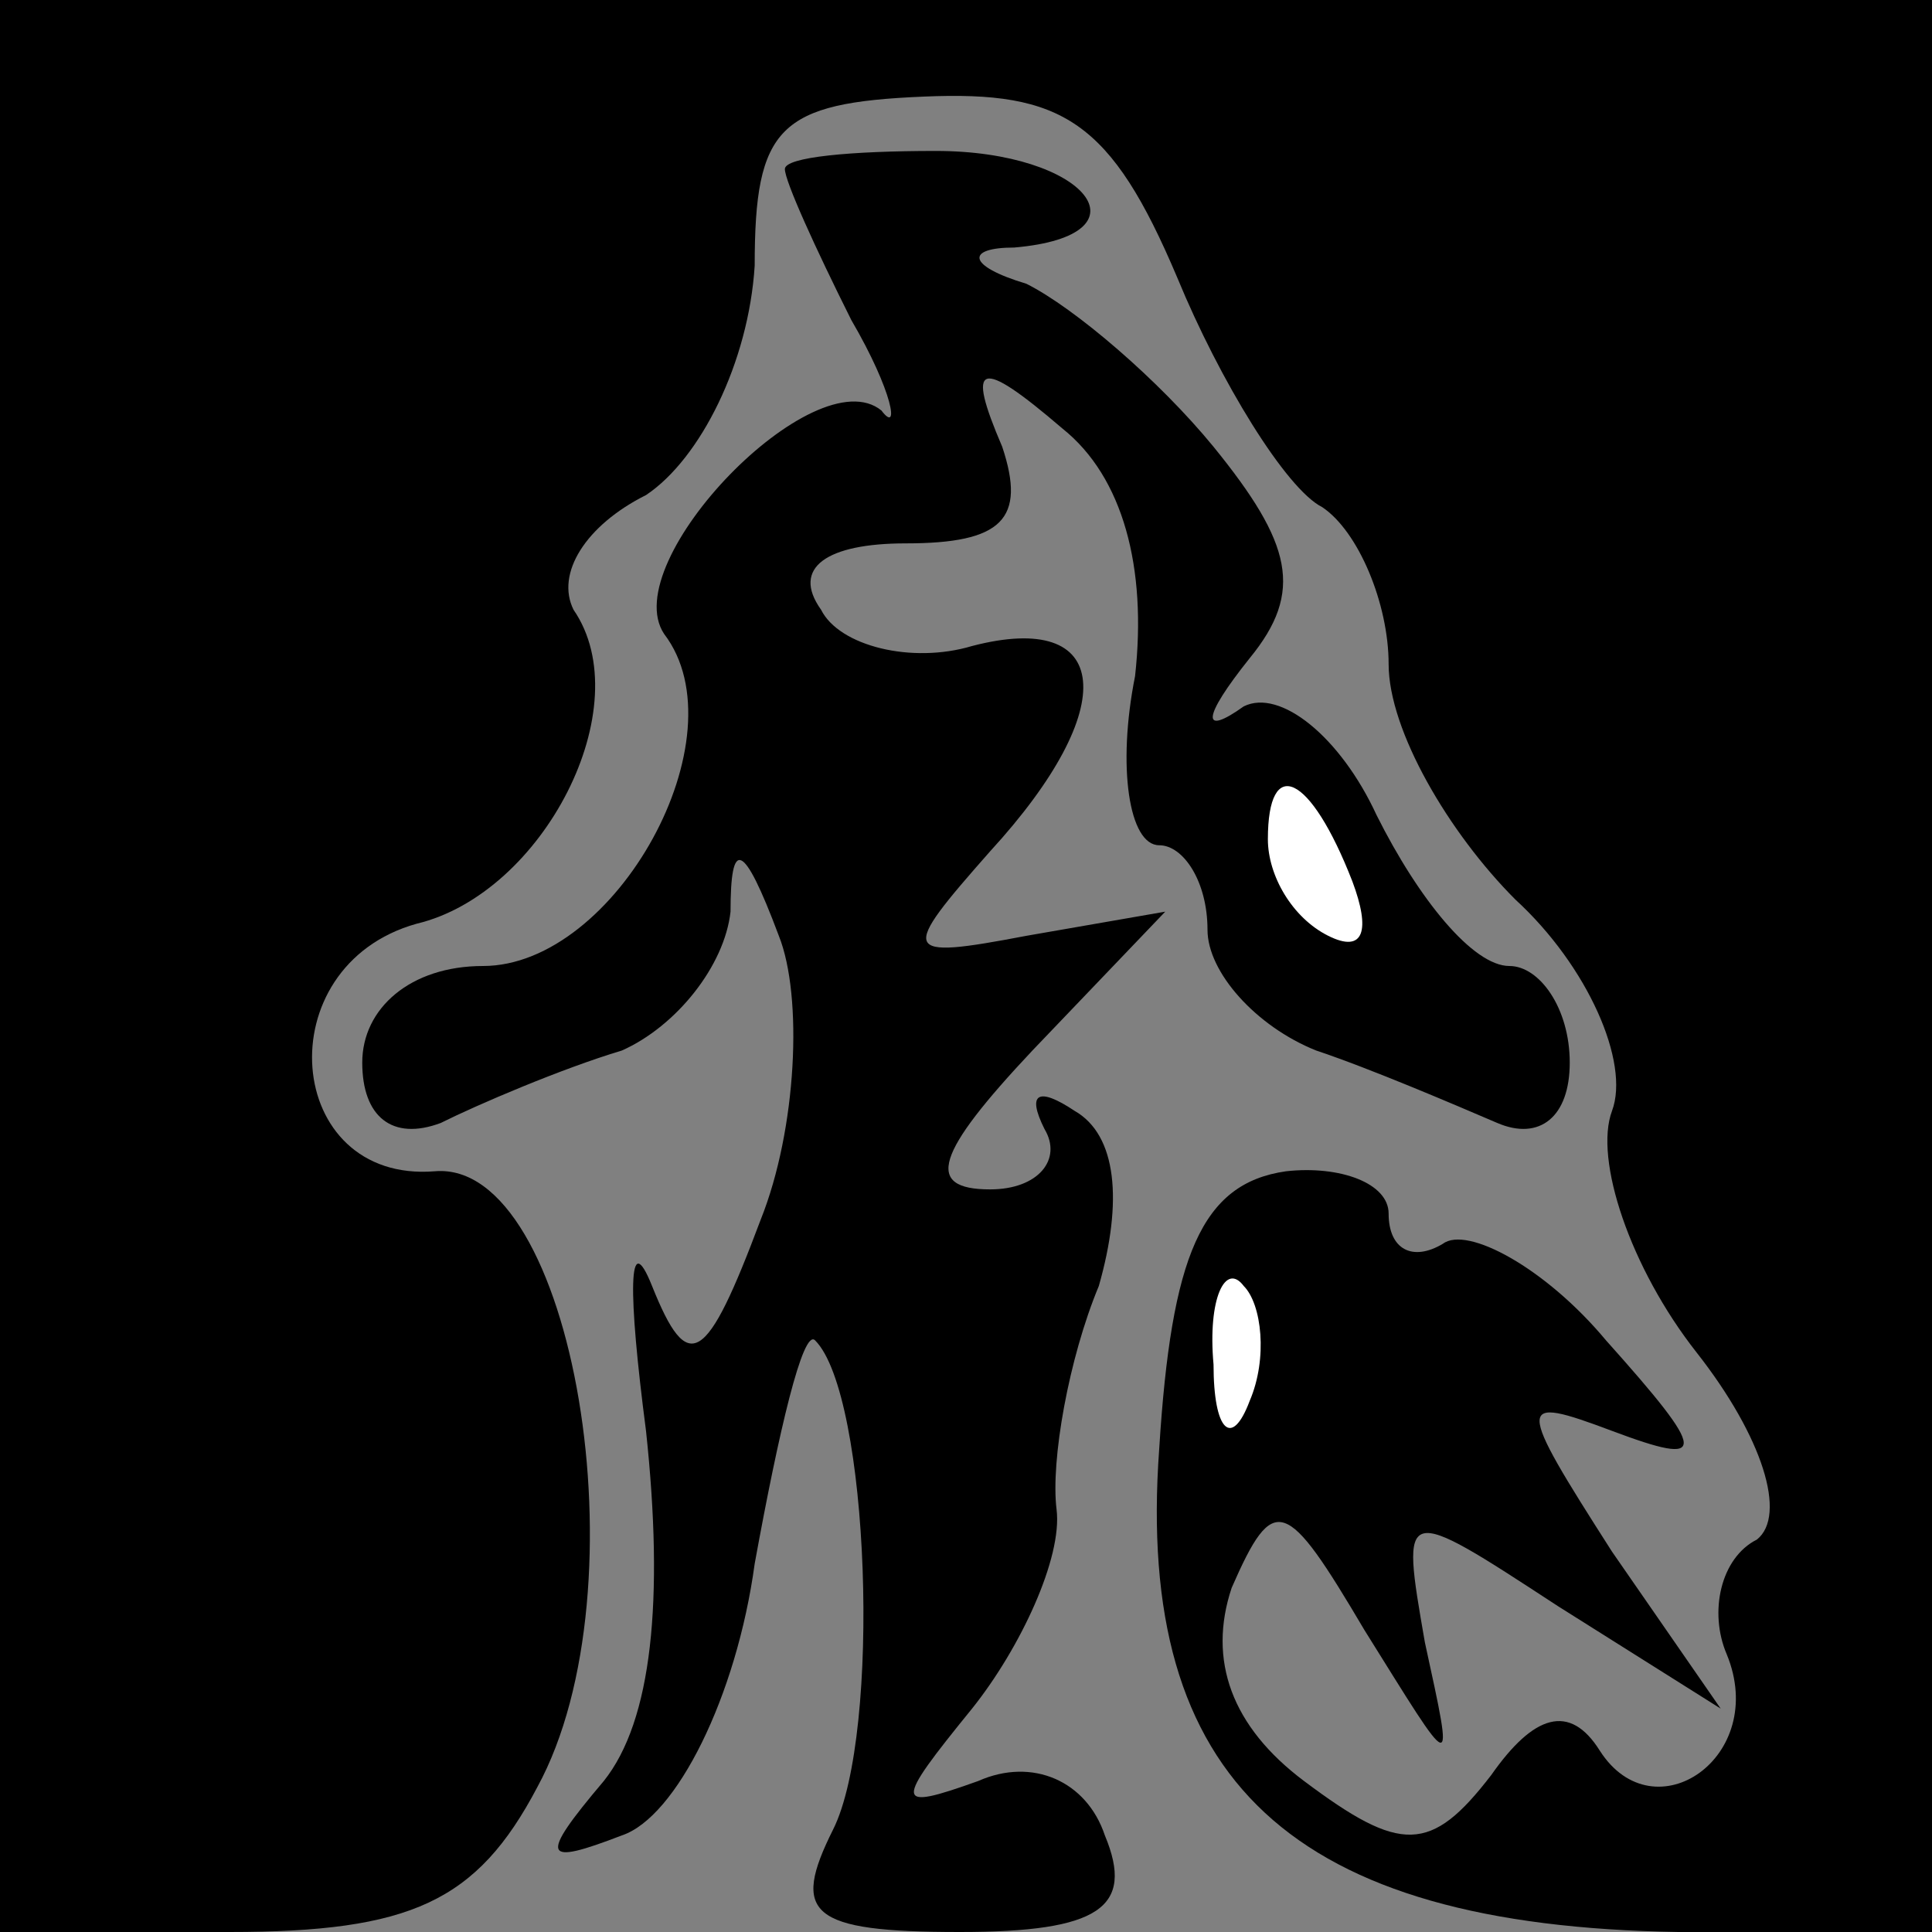 <?xml version="1.0" standalone="no"?>
<!DOCTYPE svg PUBLIC "-//W3C//DTD SVG 20010904//EN"
 "http://www.w3.org/TR/2001/REC-SVG-20010904/DTD/svg10.dtd">
<svg version="1.0" xmlns="http://www.w3.org/2000/svg"
 width="32pt" height="32pt" viewBox="0 0 32 32"
 preserveAspectRatio="xMidYMid meet">
<rect x="0" y="0" width="32" height="32" fill="#808080" stroke="none"/>
<g transform="translate(0,32) scale(0.1,-0.1)"
fill="#000000" stroke="none">
<path fill="#000000" stroke="none" d="M0 160 l0 -160 38 0 c30 0 41 5 51 24
18 33 6 104 -17 102 -25 -2 -28 34 -3 41 21 5 37 36 26 52 -3 6 2 14 12 19 9
6 17 22 18 38 0 23 4 27 28 28 23 1 31 -4 42 -30 7 -17 18 -35 24 -38 6 -4 11
-16 11 -26 0 -11 10 -28 21 -39 12 -11 19 -27 16 -35 -3 -8 3 -26 14 -40 11
-14 15 -27 10 -31 -6 -3 -8 -12 -5 -19 7 -17 -12 -30 -21 -16 -5 8 -11 6 -18
-4 -10 -13 -15 -13 -31 -1 -12 9 -16 20 -12 32 7 16 9 15 22 -7 15 -24 15 -25
10 -2 -4 23 -4 23 22 6 l27 -17 -18 26 c-16 25 -16 26 0 20 16 -6 16 -4 -1 15
-10 12 -23 19 -27 16 -5 -3 -9 -1 -9 5 0 5 -8 8 -17 7 -14 -2 -19 -14 -21 -46
-4 -55 22 -79 86 -80 l42 0 0 160 0 160 -160 0 -160 0 0 -160z"/>
<path fill="#ffffff" stroke="none" d="M207 88 c-3 -8 -6 -5 -6 6 -1 11 2 17
5 13 3 -3 4 -12 1 -19z"/>
<path fill="#000000" stroke="none" d="M130 292 c0 -2 5 -13 11 -25 7 -12 8
-19 5 -15 -11 9 -44 -25 -36 -37 13 -17 -8 -55 -30 -55 -12 0 -20 -7 -20 -16
0 -9 5 -13 13 -10 6 3 20 9 30 12 9 4 17 14 18 23 0 12 2 12 8 -4 4 -10 3 -32
-3 -47 -9 -24 -12 -26 -18 -11 -4 10 -4 -1 -1 -24 3 -28 1 -48 -7 -58 -11 -13
-10 -14 3 -9 9 3 19 23 22 45 4 22 8 39 10 37 9 -9 11 -65 3 -81 -7 -14 -4
-17 21 -17 23 0 29 4 24 16 -3 9 -12 13 -21 9 -14 -5 -14 -4 -1 12 8 10 15 25
14 33 -1 8 2 25 7 37 4 14 3 25 -4 29 -6 4 -8 3 -5 -3 3 -5 -1 -10 -9 -10 -11
0 -9 6 7 23 l22 23 -23 -4 c-21 -4 -21 -3 -6 14 22 24 20 40 -3 34 -10 -3 -22
0 -25 6 -5 7 1 11 14 11 16 0 20 4 16 16 -6 14 -4 15 10 3 10 -8 14 -23 12
-41 -3 -15 -1 -28 4 -28 4 0 8 -6 8 -14 0 -7 8 -16 18 -20 9 -3 23 -9 30 -12
7 -3 12 1 12 10 0 9 -5 16 -10 16 -6 0 -15 11 -22 25 -6 13 -16 21 -22 18 -7
-5 -7 -2 1 8 9 11 7 19 -6 35 -9 11 -23 23 -31 27 -10 3 -10 6 -2 6 23 2 12
16 -13 16 -14 0 -25 -1 -25 -3z"/>
<path fill="#ffffff" stroke="none" d="M224 174 c3 -8 2 -12 -4 -9 -6 3 -10
10 -10 16 0 14 7 11 14 -7z"/>
</g>
</svg>
